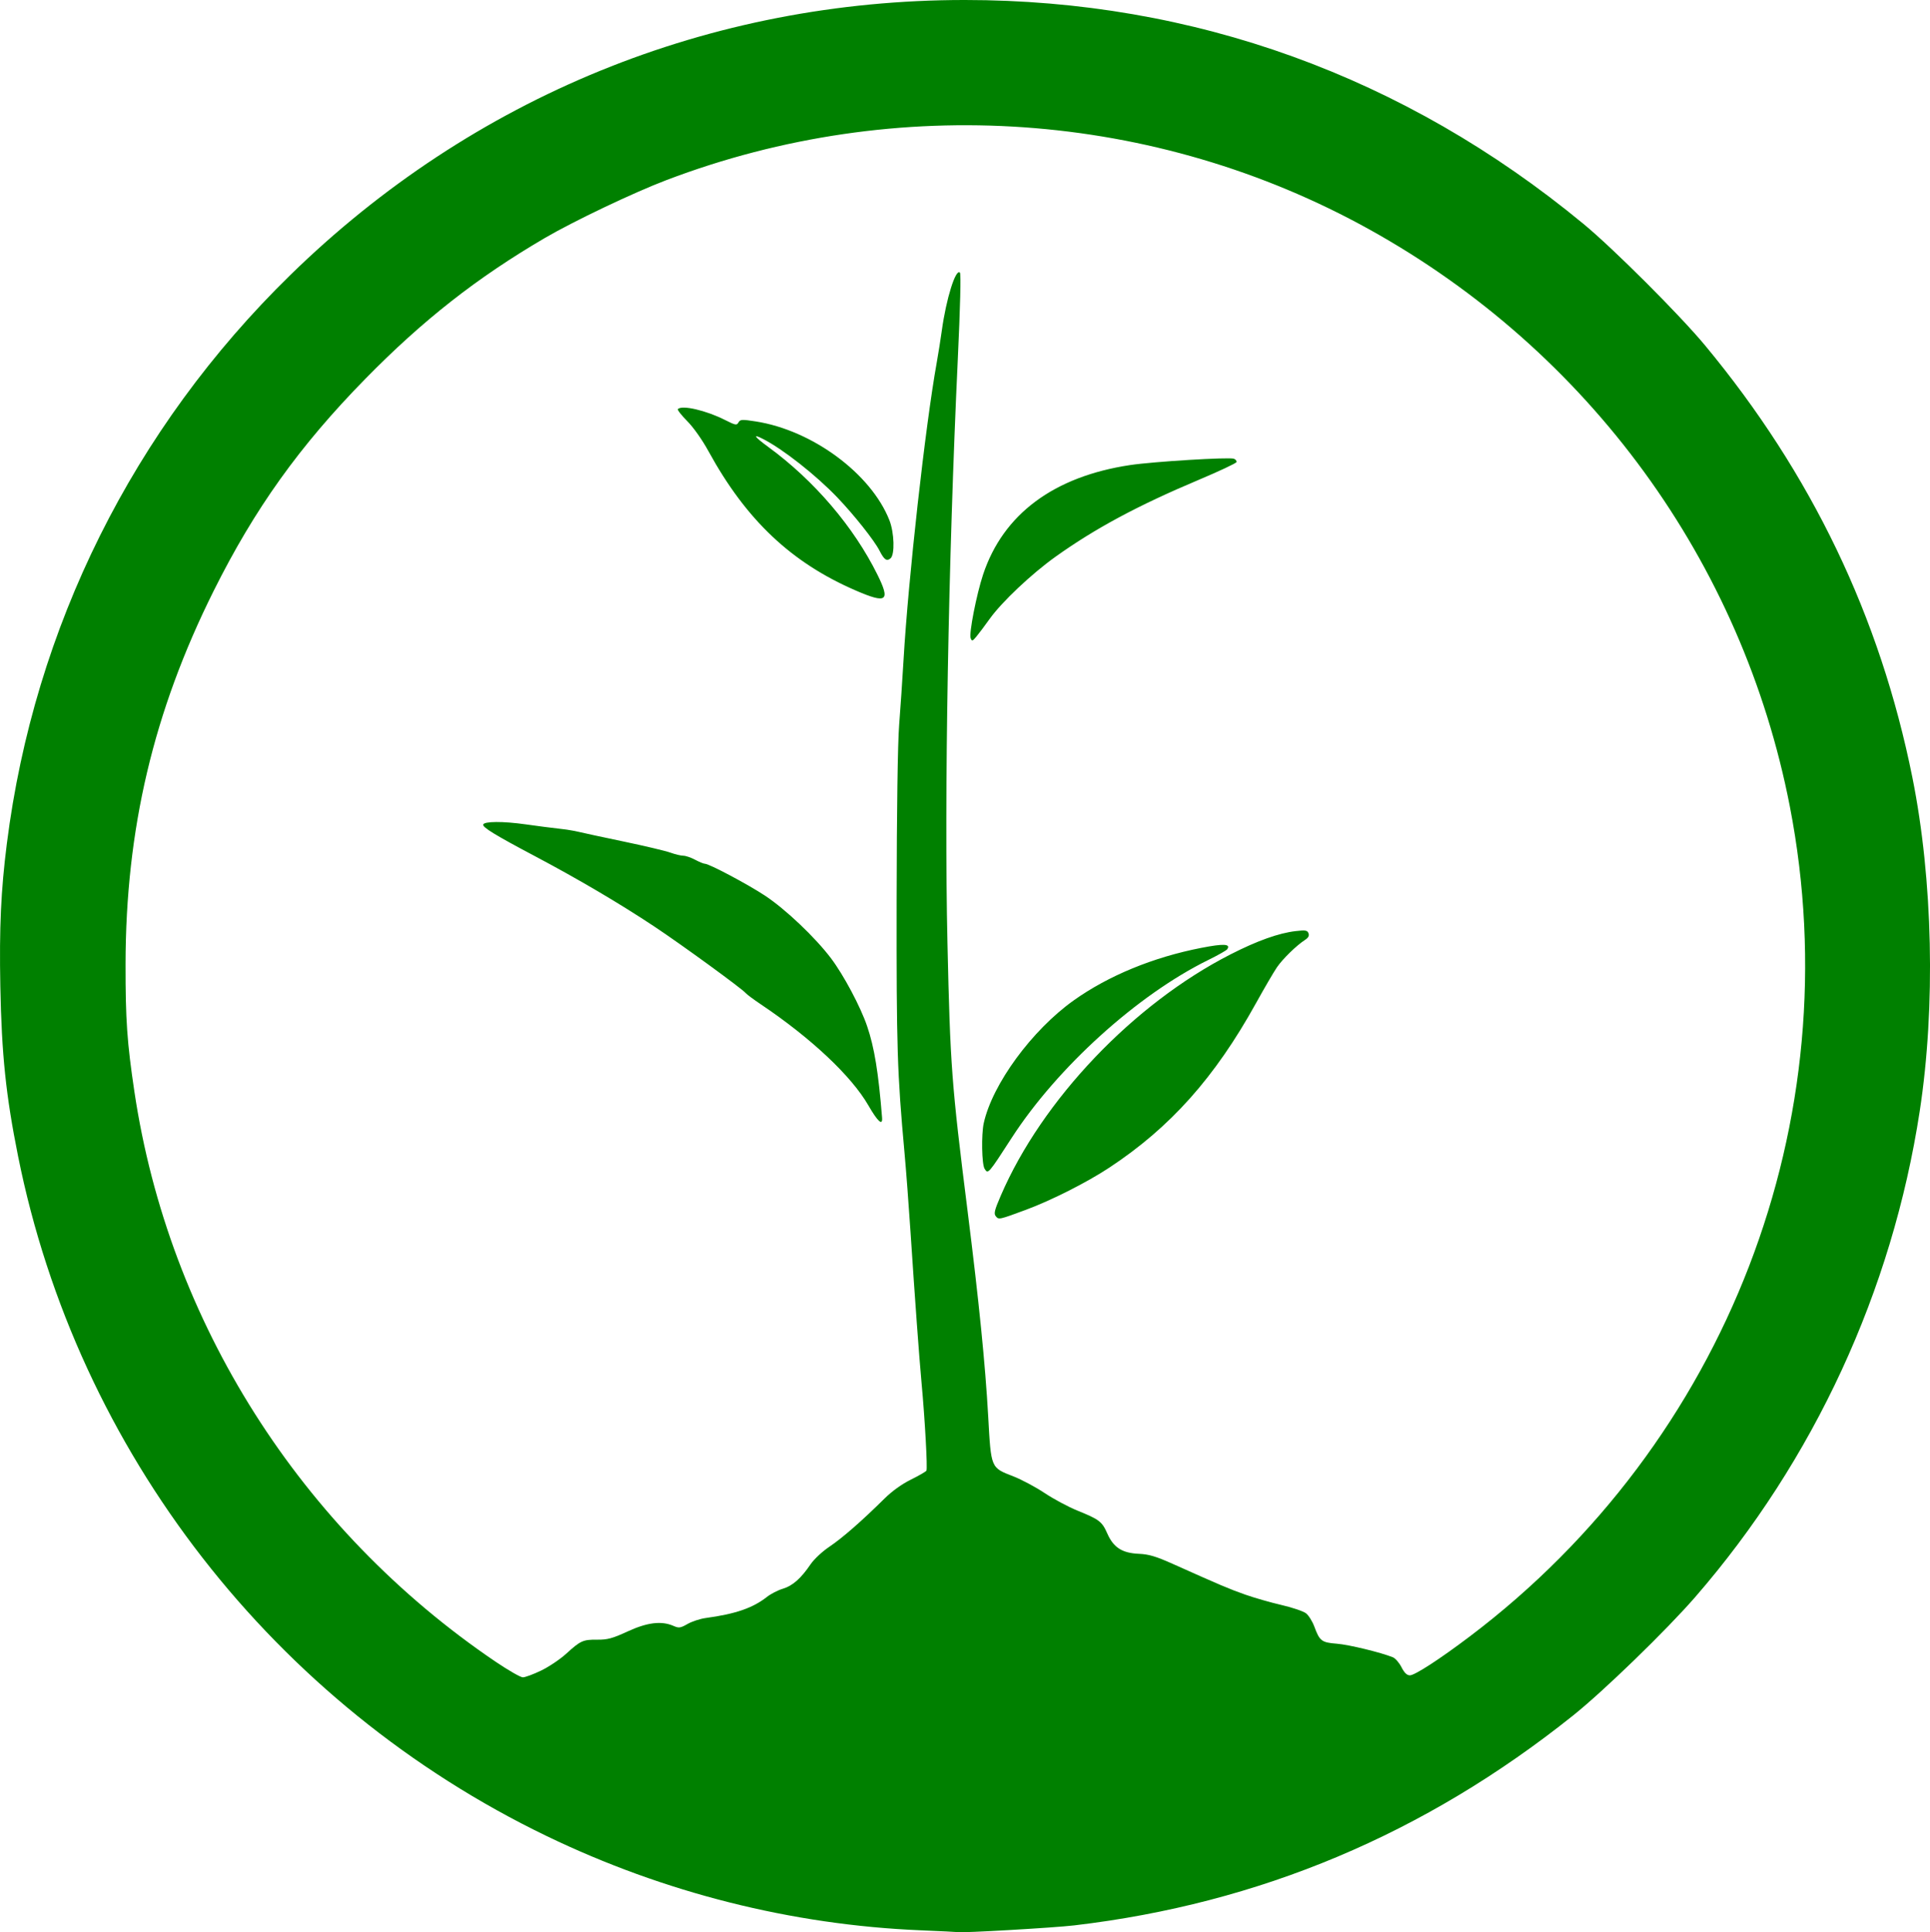 <?xml version="1.0" encoding="UTF-8" standalone="no"?>
<!-- Created with Inkscape (http://www.inkscape.org/) -->

<svg
   version="1.1"
   id="svg4009"
   width="307.519"
   height="307.804"
   viewBox="0 0 307.519 307.804"
   sodipodi:docname="OTP_icon_green.svg"
   inkscape:version="1.2.2 (732a01da63, 2022-12-09)"
   xmlns:inkscape="http://www.inkscape.org/namespaces/inkscape"
   xmlns:sodipodi="http://sodipodi.sourceforge.net/DTD/sodipodi-0.dtd"
   xmlns="http://www.w3.org/2000/svg"
   xmlns:svg="http://www.w3.org/2000/svg">
  <sodipodi:namedview
     id="namedview6"
     pagecolor="#505050"
     bordercolor="#eeeeee"
     borderopacity="1"
     inkscape:showpageshadow="0"
     inkscape:pageopacity="0"
     inkscape:pagecheckerboard="0"
     inkscape:deskcolor="#505050"
     showgrid="false"
     inkscape:zoom="1.705632"
     inkscape:cx="95.565752"
     inkscape:cy="154.19505"
     inkscape:window-width="1366"
     inkscape:window-height="705"
     inkscape:window-x="-8"
     inkscape:window-y="-8"
     inkscape:window-maximized="1"
     inkscape:current-layer="svg4009" />
  <defs
     id="defs4013" />
  <g
     id="g4015"
     transform="translate(-525.28,-9.778)"
     style="fill:#008000">
    <path
       style="fill:#008000;fill-opacity:1;stroke-width:0.32"
       d="m 671.931,317.272 c -20.49,-0.863 -40.826,-5.987 -59.506,-14.992 -43.485,-20.963 -74.823,-61.254 -84.27,-108.346 -1.936,-9.648 -2.615,-16.158 -2.823,-27.04 -0.178,-9.321 0.094,-15.273 1.039,-22.724 4.371,-34.49 20.149,-66.138 45.149,-90.562 29.082,-28.412 66.888,-43.83 107.477,-43.83 36.479,0 70.082,12.153 98.56,35.644 4.802,3.961 15.37,14.519 19.412,19.392 16.948,20.438 27.869,43.192 33.02,68.8 3.275,16.281 3.722,36.541 1.173,53.172 -4.387,28.623 -16.859,55.614 -35.76,77.388 -4.577,5.273 -14.581,14.973 -19.479,18.887 -23.623,18.879 -49.961,29.956 -79.493,33.43 -3.273,0.385 -17.972,1.232 -18.552,1.069 -0.088,-0.025 -2.763,-0.155 -5.944,-0.289 z m -60.447,-41.367 c 1.227,-0.588 3.023,-1.79 3.991,-2.671 2.315,-2.107 2.693,-2.278 4.98,-2.256 1.622,0.016 2.413,-0.199 4.829,-1.312 3.139,-1.446 5.399,-1.719 7.311,-0.882 0.858,0.375 1.096,0.343 2.24,-0.309 0.704,-0.401 2,-0.827 2.88,-0.946 4.752,-0.643 7.516,-1.595 9.76,-3.359 0.616,-0.484 1.752,-1.07 2.525,-1.302 1.564,-0.468 2.892,-1.632 4.406,-3.861 0.576,-0.848 1.884,-2.073 3.04,-2.848 2.039,-1.366 5.183,-4.113 8.749,-7.643 1.205,-1.193 2.775,-2.322 4.216,-3.033 1.263,-0.623 2.379,-1.266 2.481,-1.431 0.198,-0.32 -0.236,-8.159 -0.773,-13.957 -0.378,-4.084 -1.063,-13.453 -1.767,-24.16 -0.272,-4.136 -0.698,-9.752 -0.947,-12.48 -1.164,-12.76 -1.29,-16.788 -1.259,-40.16 0.019,-14.383 0.172,-25.143 0.399,-28 0.202,-2.552 0.518,-7.232 0.703,-10.4 0.751,-12.908 3.468,-37.243 5.288,-47.36 0.253,-1.408 0.619,-3.712 0.813,-5.12 0.694,-5.047 2.207,-9.887 2.88,-9.215 0.185,0.185 0.056,5.463 -0.34,13.877 -1.509,32.048 -2.172,69.55 -1.643,92.938 0.445,19.65 0.645,22.323 3.21,42.72 1.814,14.427 2.815,24.388 3.277,32.624 0.471,8.402 0.382,8.19 4.047,9.616 1.283,0.499 3.512,1.691 4.954,2.648 1.442,0.957 3.773,2.207 5.181,2.777 3.537,1.431 3.954,1.751 4.808,3.683 0.985,2.227 2.359,3.102 5.054,3.218 1.55,0.067 2.704,0.411 5.338,1.59 7.65,3.426 9.029,4.011 11.574,4.907 1.466,0.516 4.074,1.263 5.796,1.66 1.721,0.397 3.474,0.992 3.895,1.323 0.421,0.331 1.017,1.284 1.324,2.118 0.846,2.293 1.158,2.531 3.582,2.72 1.907,0.149 7.012,1.386 8.936,2.165 0.389,0.157 1.004,0.868 1.367,1.579 0.457,0.896 0.868,1.293 1.337,1.293 0.788,0 4.758,-2.577 9.549,-6.197 40.925,-30.926 60.707,-82.21 50.995,-132.203 -7.571,-38.971 -32.02,-72.519 -66.995,-91.926 -34.138,-18.943 -75.288,-21.832 -112,-7.865 -5.272,2.006 -14.807,6.547 -19.439,9.259 -10.792,6.318 -19.4,13.074 -28.567,22.425 -10.475,10.684 -17.63,20.69 -24.155,33.779 -9.585,19.227 -14.001,37.938 -14.028,59.448 -0.011,8.846 0.242,12.481 1.413,20.32 5.475,36.648 26.457,69.747 57.561,90.8 2.015,1.364 3.963,2.48 4.329,2.48 0.366,0 1.669,-0.481 2.896,-1.07 z m 72.467,-72.375 c -0.347,-0.418 -0.218,-0.952 0.789,-3.287 6.584,-15.266 21.144,-30.548 36.625,-38.441 4.241,-2.162 7.649,-3.38 10.35,-3.698 1.58,-0.186 1.872,-0.137 2.056,0.343 0.149,0.389 -0.022,0.714 -0.561,1.063 -1.354,0.878 -3.534,3.003 -4.458,4.345 -0.491,0.713 -2.004,3.303 -3.363,5.756 -6.551,11.823 -13.631,19.755 -23.355,26.17 -3.555,2.345 -9.248,5.224 -13.28,6.715 -4.308,1.594 -4.333,1.599 -4.803,1.032 z m -1.794,-7.577 c -0.446,-0.721 -0.531,-5.439 -0.131,-7.254 1.366,-6.2 7.666,-14.803 14.312,-19.542 5.534,-3.947 12.676,-6.889 20.354,-8.385 3.598,-0.701 4.714,-0.641 4.13,0.223 -0.125,0.184 -1.477,0.949 -3.005,1.7 -11.288,5.547 -24.068,17.109 -31.347,28.36 -3.737,5.776 -3.757,5.798 -4.312,4.899 z m -18.522,-10.099 c -2.704,-4.682 -9.128,-10.716 -17.12,-16.083 -1.144,-0.768 -2.224,-1.57 -2.4,-1.782 -0.59,-0.71 -10.195,-7.707 -14.56,-10.606 -5.509,-3.659 -12.139,-7.566 -19.04,-11.218 -6.311,-3.34 -8.35,-4.585 -8.244,-5.031 0.126,-0.53 3.17,-0.546 6.771,-0.035 1.866,0.265 4.257,0.574 5.313,0.687 1.056,0.113 2.424,0.332 3.04,0.486 0.616,0.154 3.856,0.852 7.2,1.55 3.344,0.698 6.71,1.495 7.48,1.771 0.77,0.276 1.708,0.502 2.085,0.502 0.376,0 1.222,0.288 1.879,0.64 0.657,0.352 1.361,0.64 1.565,0.64 0.67,0 6.777,3.24 9.552,5.067 3.265,2.15 8.029,6.669 10.534,9.991 2.03,2.692 4.7,7.71 5.757,10.818 1.155,3.395 1.801,7.349 2.38,14.569 0.109,1.359 -0.68,0.652 -2.191,-1.965 z m 16.302,-74.418 c -0.286,-0.735 0.942,-6.997 1.988,-10.142 3.196,-9.608 11.27,-15.613 23.438,-17.433 3.702,-0.554 15.783,-1.291 16.52,-1.008 0.289,0.111 0.474,0.353 0.412,0.539 -0.062,0.186 -2.774,1.459 -6.027,2.83 -9.707,4.091 -16.459,7.715 -22.806,12.244 -3.805,2.715 -8.563,7.204 -10.487,9.895 -0.781,1.092 -1.734,2.361 -2.117,2.82 -0.632,0.757 -0.717,0.781 -0.921,0.256 z m -18.282,-7.582 c -10.272,-4.429 -17.477,-11.234 -23.464,-22.161 -1.013,-1.849 -2.402,-3.819 -3.407,-4.832 -0.933,-0.941 -1.604,-1.804 -1.49,-1.918 0.675,-0.675 4.476,0.206 7.527,1.746 1.661,0.838 1.853,0.873 2.128,0.382 0.272,-0.486 0.544,-0.502 2.744,-0.16 9.014,1.401 18.376,8.318 21.3,15.736 0.785,1.99 0.887,5.489 0.178,6.078 -0.613,0.509 -1.012,0.226 -1.767,-1.254 -0.815,-1.599 -4.061,-5.688 -6.705,-8.448 -3.406,-3.556 -8.62,-7.662 -11.812,-9.303 -1.788,-0.919 -1.439,-0.385 0.835,1.277 7.292,5.331 13.594,12.709 17.371,20.339 2.085,4.212 1.493,4.647 -3.436,2.522 z"
       id="path5738" />
  </g>
</svg>
